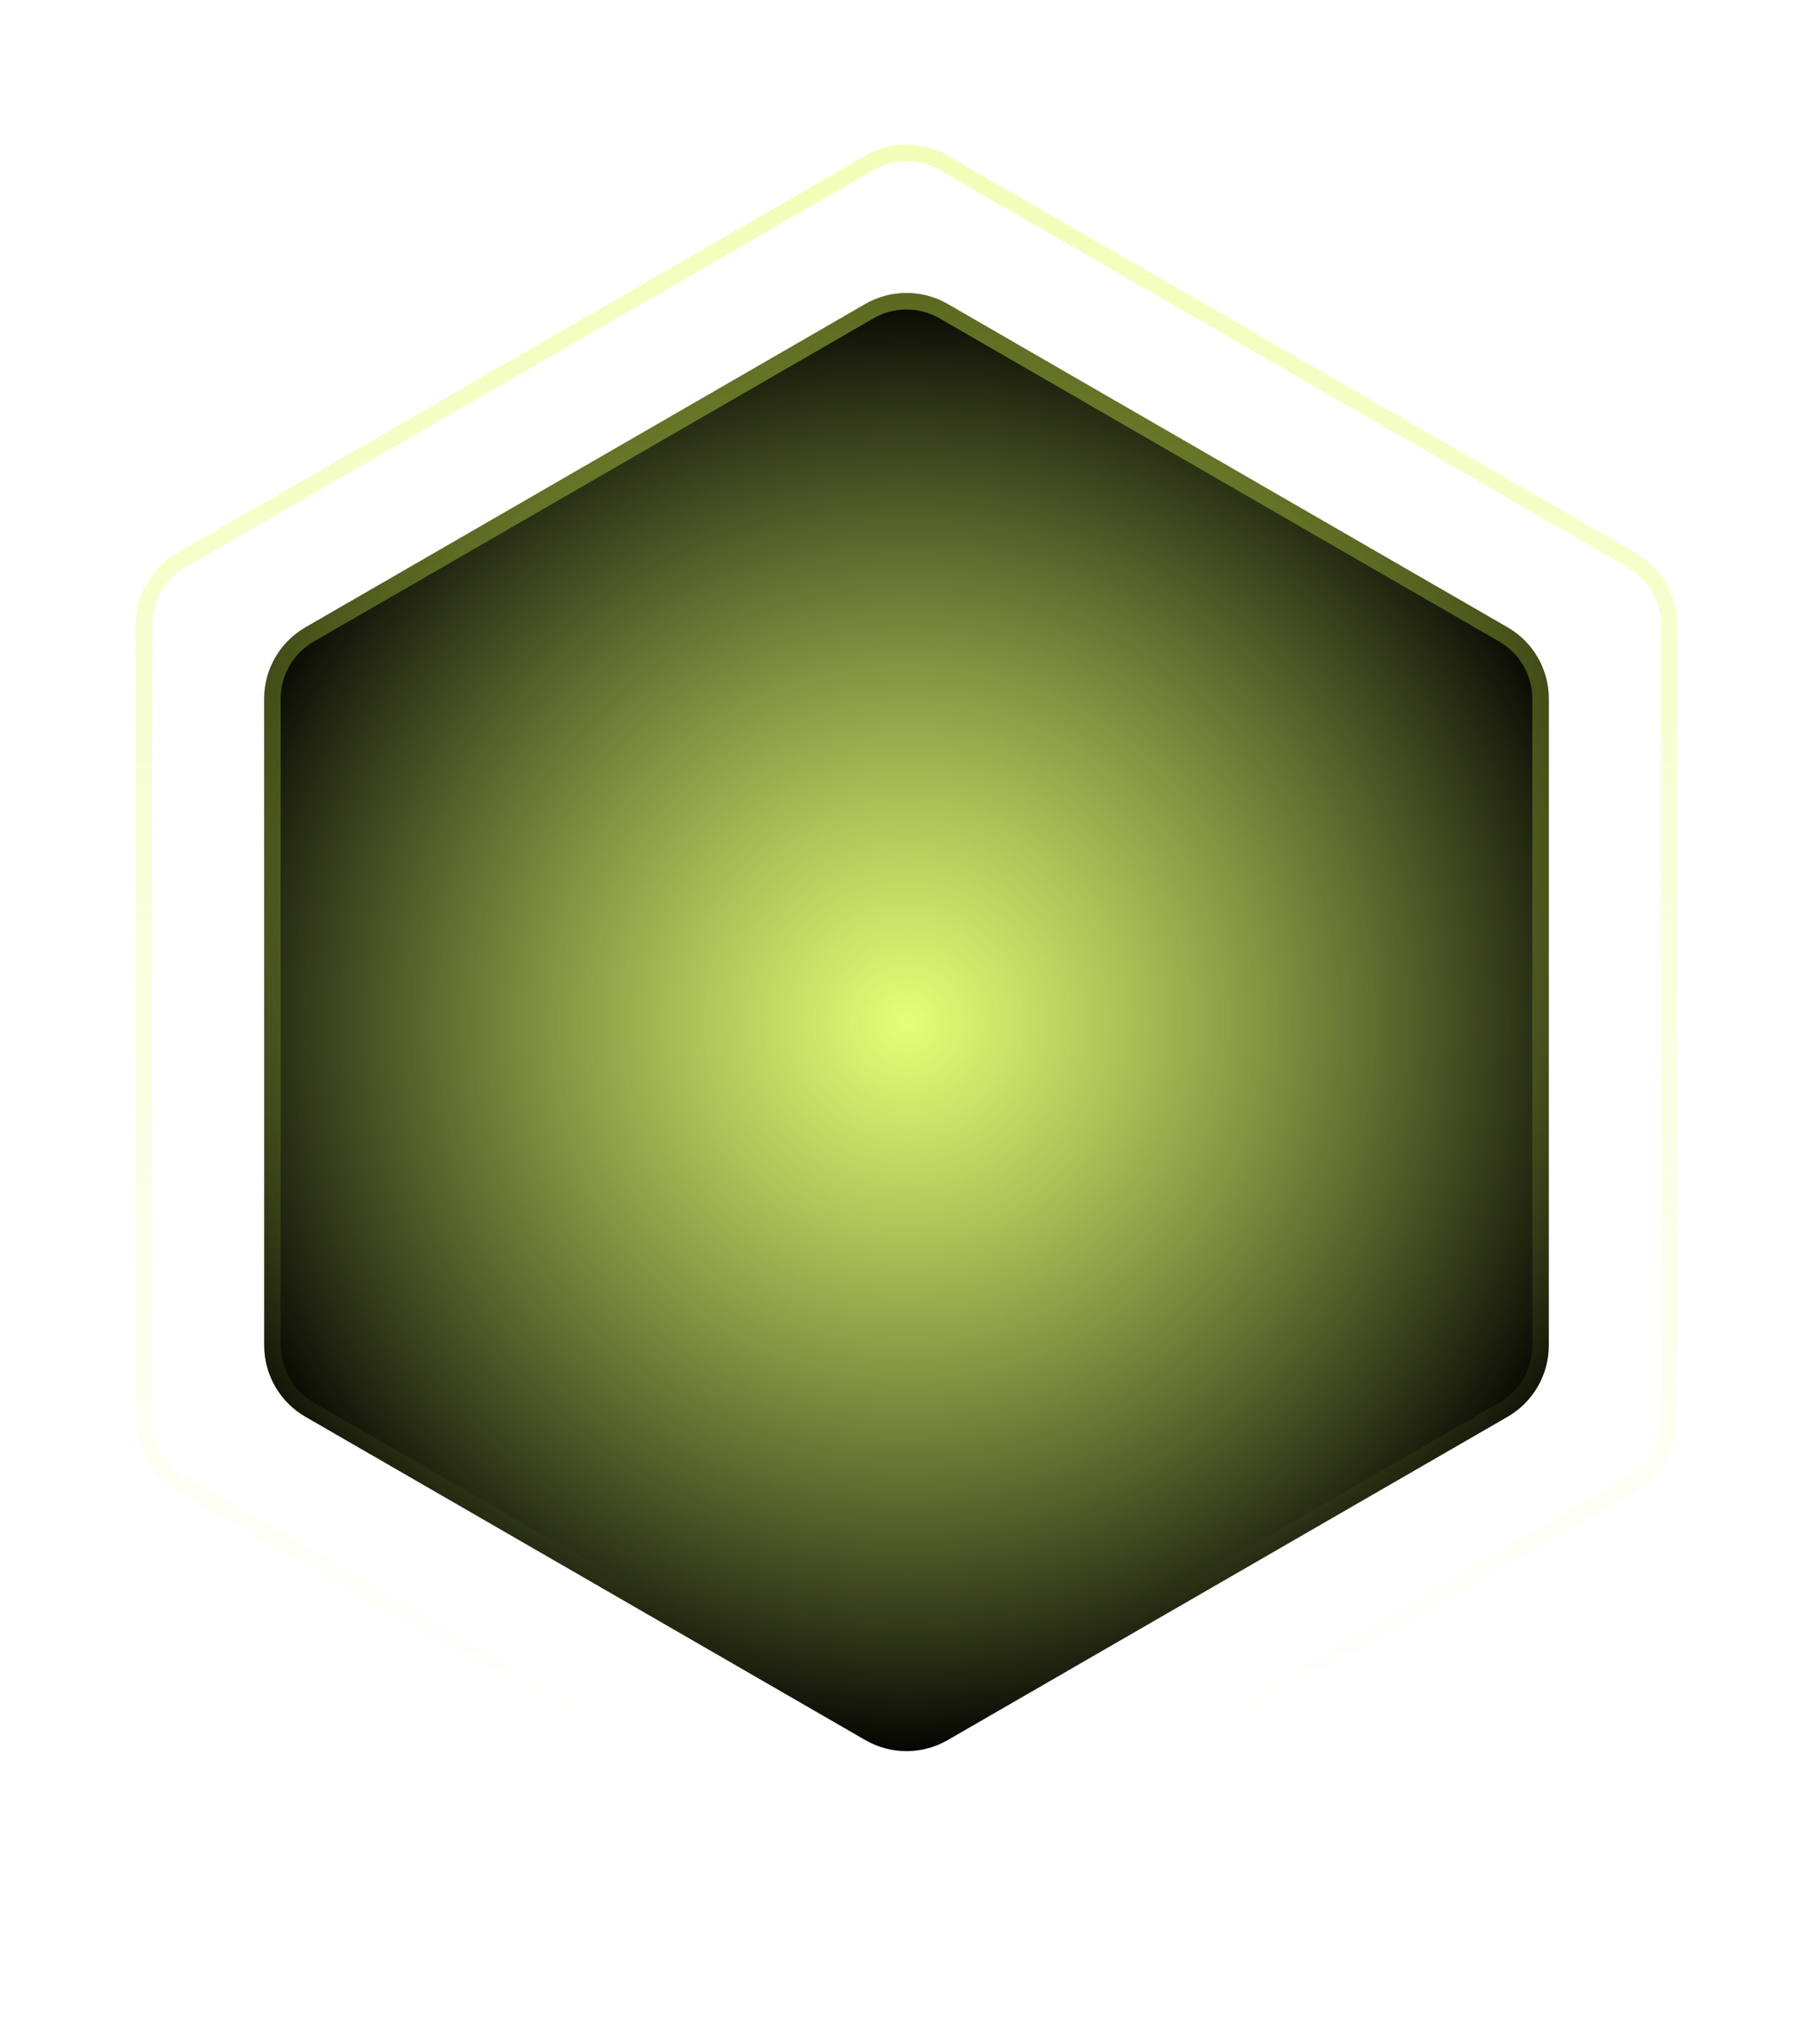 <svg width="110" height="124" viewBox="0 0 110 124" fill="none" xmlns="http://www.w3.org/2000/svg">
<g filter="url(#filter0_d)">
<path d="M52.75 9.876C54.142 9.073 55.858 9.073 57.25 9.876L99.015 33.99C100.408 34.794 101.265 36.279 101.265 37.887V86.113C101.265 87.721 100.408 89.207 99.015 90.01L57.25 114.124C55.858 114.927 54.142 114.927 52.75 114.124L10.985 90.01C9.592 89.207 8.735 87.721 8.735 86.113V37.887C8.735 36.279 9.592 34.794 10.985 33.99L52.75 9.876Z" stroke="url(#paint0_linear)" stroke-opacity="0.4"/>
</g>
<path d="M52.5 18.443C54.047 17.55 55.953 17.55 57.5 18.443L91.471 38.057C93.018 38.95 93.971 40.6 93.971 42.387V81.613C93.971 83.4 93.018 85.05 91.471 85.943L57.5 105.557C55.953 106.45 54.047 106.45 52.5 105.557L18.529 85.943C16.982 85.05 16.029 83.4 16.029 81.613V42.387C16.029 40.6 16.982 38.95 18.529 38.057L52.5 18.443Z" fill="white" fill-opacity="0.1"/>
<path d="M52.5 18.443C54.047 17.55 55.953 17.55 57.5 18.443L91.471 38.057C93.018 38.95 93.971 40.6 93.971 42.387V81.613C93.971 83.4 93.018 85.05 91.471 85.943L57.5 105.557C55.953 106.45 54.047 106.45 52.5 105.557L18.529 85.943C16.982 85.05 16.029 83.4 16.029 81.613V42.387C16.029 40.6 16.982 38.95 18.529 38.057L52.5 18.443Z" fill="url(#paint1_radial)"/>
<path d="M52.75 18.876C54.142 18.073 55.858 18.073 57.25 18.876L91.221 38.49C92.613 39.294 93.471 40.779 93.471 42.387V81.613C93.471 83.221 92.613 84.707 91.221 85.51L57.25 105.124C55.858 105.927 54.142 105.927 52.75 105.124L18.779 85.51C17.387 84.707 16.529 83.221 16.529 81.613V42.387C16.529 40.779 17.387 39.294 18.779 38.49L52.75 18.876Z" stroke="url(#paint2_linear)" stroke-opacity="0.4"/>
<defs>
<filter id="filter0_d" x="0.234" y="0.773" width="109.531" height="122.453" filterUnits="userSpaceOnUse" color-interpolation-filters="sRGB">
<feFlood flood-opacity="0" result="BackgroundImageFix"/>
<feColorMatrix in="SourceAlpha" type="matrix" values="0 0 0 0 0 0 0 0 0 0 0 0 0 0 0 0 0 0 127 0"/>
<feOffset/>
<feGaussianBlur stdDeviation="4"/>
<feColorMatrix type="matrix" values="0 0 0 0 0.86 0 0 0 0 1 0 0 0 0 0.298 0 0 0 1 0"/>
<feBlend mode="normal" in2="BackgroundImageFix" result="effect1_dropShadow"/>
<feBlend mode="normal" in="SourceGraphic" in2="effect1_dropShadow" result="shape"/>
</filter>
<linearGradient id="paint0_linear" x1="55" y1="8" x2="55" y2="104.5" gradientUnits="userSpaceOnUse">
<stop stop-color="#DBFF4C"/>
<stop offset="1" stop-color="#DBFF4C" stop-opacity="0"/>
</linearGradient>
<radialGradient id="paint1_radial" cx="0" cy="0" r="1" gradientUnits="userSpaceOnUse" gradientTransform="translate(55 62) rotate(90) scale(45)">
<stop stop-color="#DBFF4C" stop-opacity="0.76"/>
<stop offset="1"/>
</radialGradient>
<linearGradient id="paint2_linear" x1="55" y1="17" x2="55" y2="97.417" gradientUnits="userSpaceOnUse">
<stop stop-color="#DBFF4C"/>
<stop offset="1" stop-color="#DBFF4C" stop-opacity="0"/>
</linearGradient>
</defs>
</svg>

